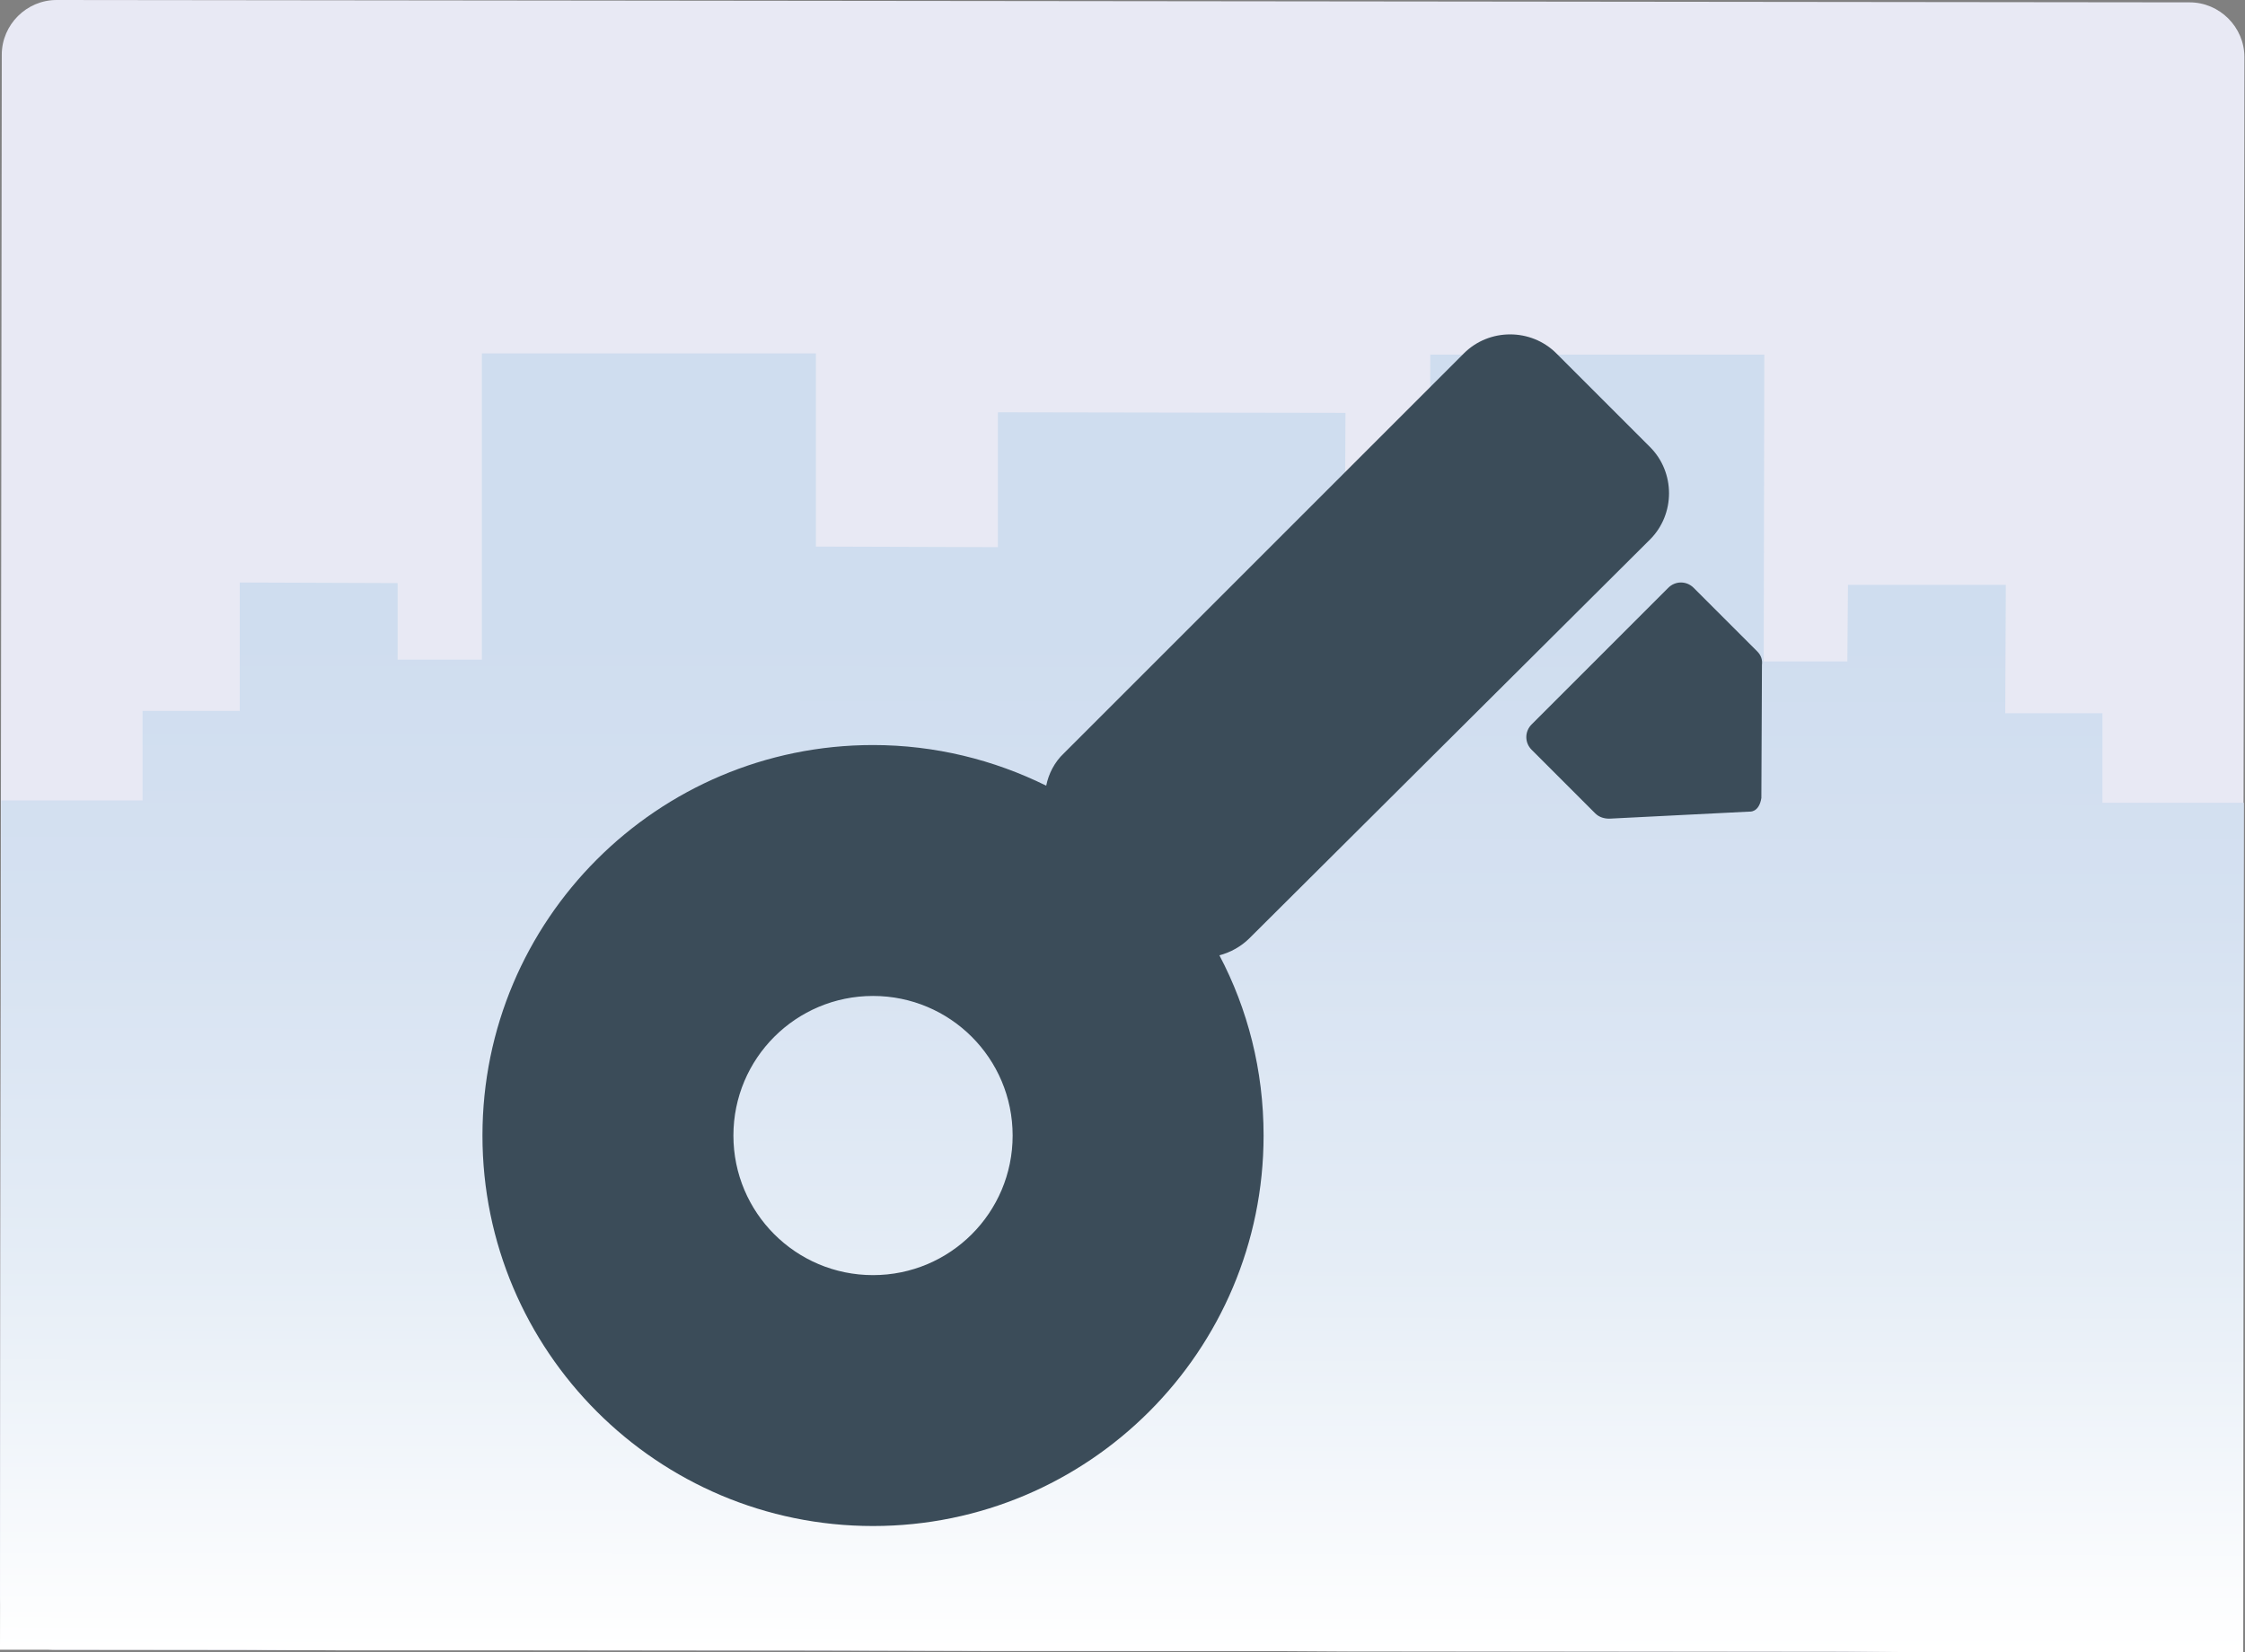 <?xml version="1.0" encoding="utf-8"?>
<!-- Generator: Adobe Illustrator 23.0.1, SVG Export Plug-In . SVG Version: 6.00 Build 0)  -->
<svg version="1.1" id="Layer_1" xmlns="http://www.w3.org/2000/svg" xmlns:xlink="http://www.w3.org/1999/xlink" x="0px" y="0px"
	 viewBox="0 0 381.1 280.5" style="enable-background:new 0 0 381.1 280.5;" xml:space="preserve">
<rect x="0" y="0" width="381.1" height="280.5" fill="#808080" stroke="none"/>
<style type="text/css">
	.st0{fill:#E8E9F4;}
	.st1{fill:url(#SVGID_1_);}
	.st2{fill:#3B4C59;}
</style>
<path class="st0" d="M371.5,280.5L9.3,280.1c-5.1,0-9.3-4.2-9.3-9.3L0.3,9.3C0.3,4.2,4.5,0,9.6,0l362.1,0.4c5.1,0,9.3,4.2,9.3,9.3
	l-0.3,261.5C380.8,276.4,376.6,280.5,371.5,280.5z"/>
<linearGradient id="SVGID_1_" gradientUnits="userSpaceOnUse" x1="188.532" y1="289.184" x2="188.532" y2="68.966" gradientTransform="matrix(1 1.153214e-03 -1.153214e-03 1 2.183 -9.094)">
	<stop  offset="0" style="stop-color:#FFFFFF"/>
	<stop  offset="0.298" style="stop-color:#E5EDF6"/>
	<stop  offset="0.574" style="stop-color:#D5E1F1"/>
	<stop  offset="0.785" style="stop-color:#CFDDEF"/>
</linearGradient>
<polygon class="st1" points="356.9,136.3 356.9,121.1 340.4,121.1 340.5,99.3 313.7,99.3 313.6,112.3 299.4,112.3 299.5,60.2 
	242.8,60.2 242.7,92.9 228.3,92.9 228.4,70.1 169.4,70 169.4,92.9 138.5,92.8 138.5,60 81.8,60 81.8,112 67.5,112 67.5,99 
	40.7,98.9 40.7,120.7 24.2,120.7 24.2,135.9 0.2,135.9 0,280.1 24,280.1 28.5,280.1 40.5,280.1 57,280.2 67.3,280.2 81.6,280.2 
	95.8,280.2 138.2,280.2 169.2,280.3 211.6,280.3 228.1,280.4 242.5,280.4 284.9,280.4 299.2,280.4 313.5,280.4 323.7,280.5 
	340.2,280.5 352.2,280.5 356.8,280.5 380.8,280.5 380.9,136.3 "/>
<g>
	<path class="st2" d="M298.3,110.6l-10.8-10.8c-1.2-1.2-3.1-1.2-4.3,0L260,123c-1.2,1.2-1.2,3.1,0,4.3l10.8,10.8
		c0.7,0.7,1.6,0.9,2.4,0.9l0,0l23.8-1.2c0,0,1.6,0.2,2-2.3l0.1-22.6l0,0C299.2,112.1,299,111.3,298.3,110.6z"/>
	<path class="st2" d="M212.1,159.3c-1.4,1.4-3.2,2.4-5.1,2.9c4.8,9.1,7.5,19.5,7.5,30.6c0,36.6-29.7,66.3-66.3,66.3
		c-36.6,0-66.3-29.7-66.3-66.3c0-36.6,29.7-66.3,66.3-66.3c10.5,0,20.5,2.5,29.4,6.9c0.4-2,1.4-4,3-5.5l67.9-67.9
		c4.3-4.3,11.4-4.3,15.7,0l15.9,15.9c4.3,4.3,4.3,11.4,0,15.7L212.1,159.3z M148.2,169.1c-13.1,0-23.7,10.6-23.7,23.7
		s10.6,23.7,23.7,23.7s23.7-10.6,23.7-23.7S161.3,169.1,148.2,169.1z"/>
</g>
</svg>
